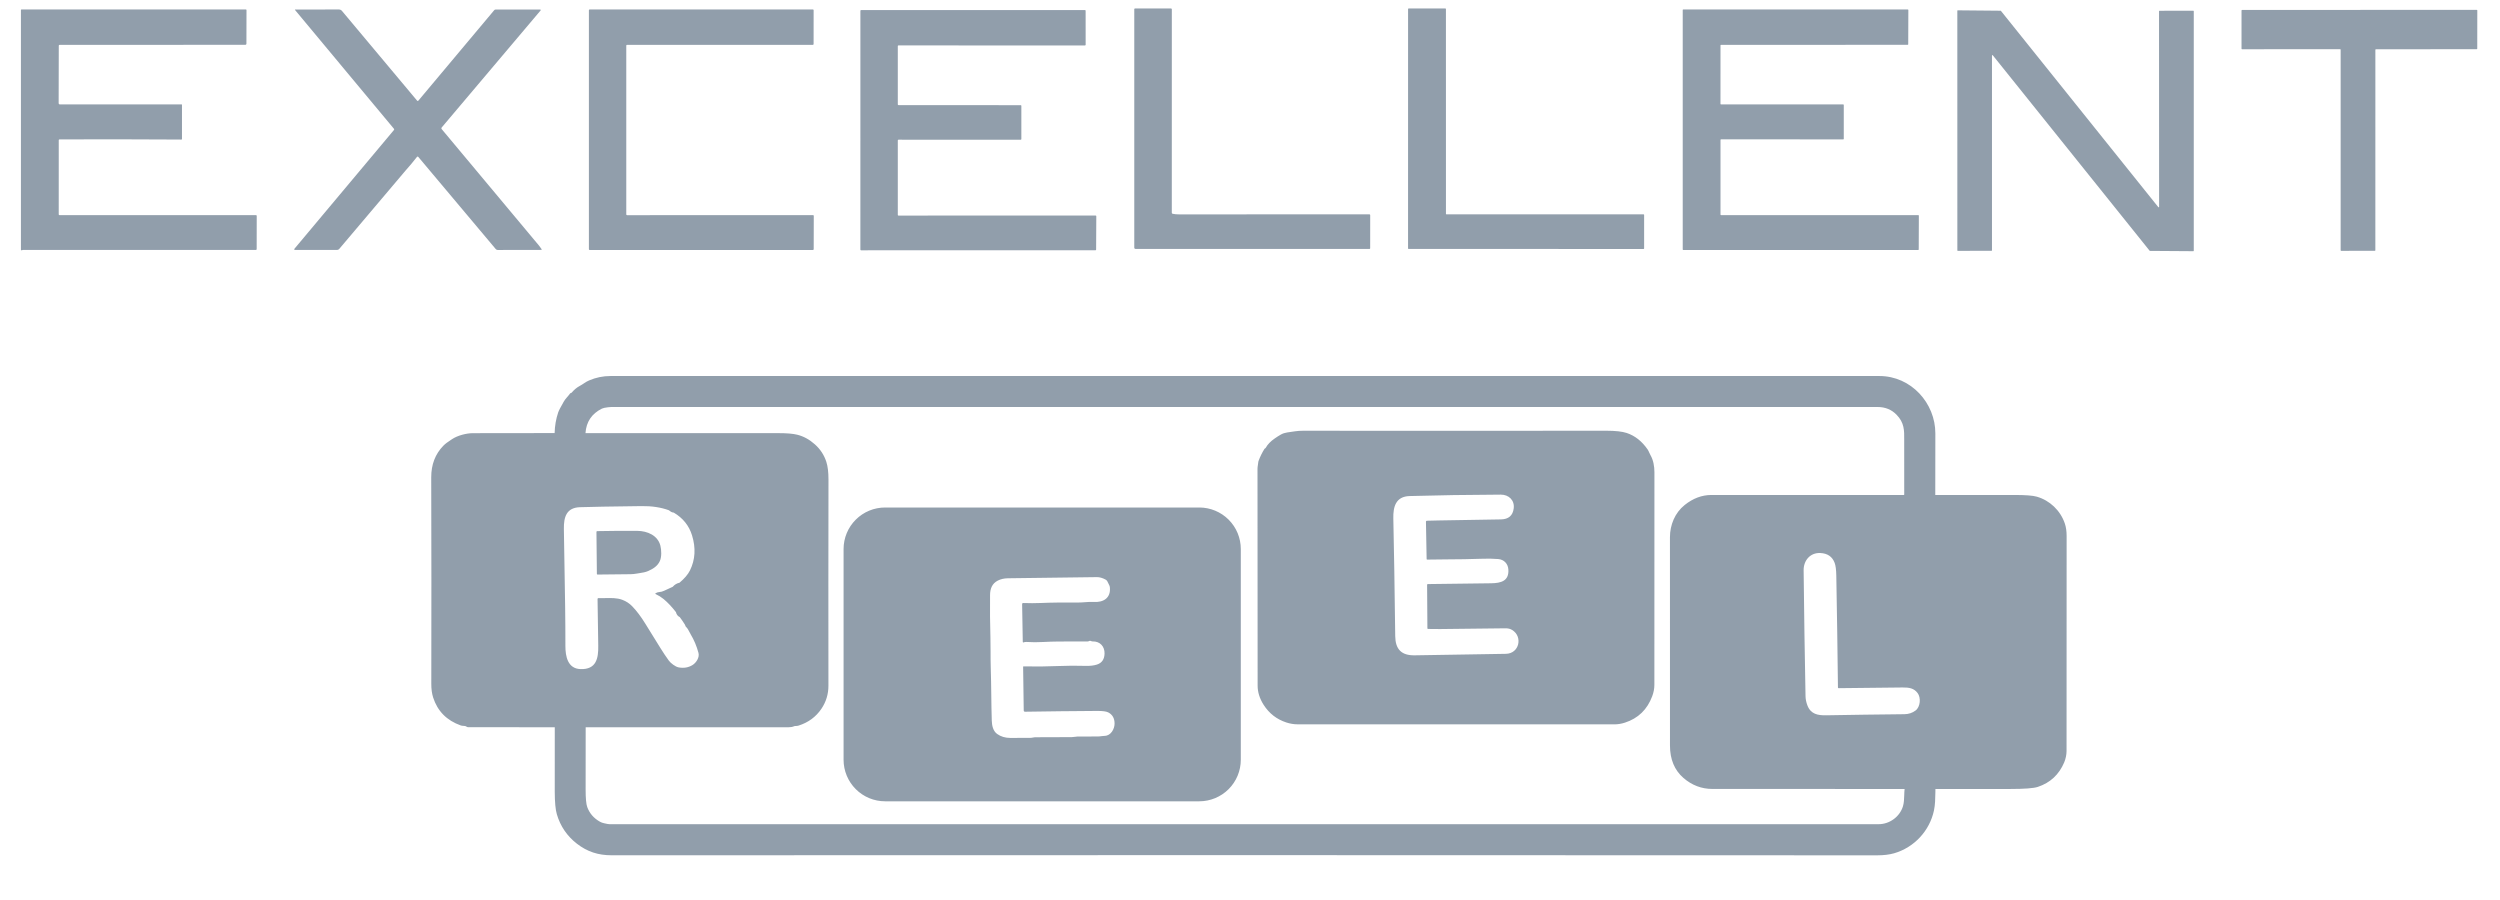 <svg width="100" height="36" viewBox="0 0 100 36" fill="none" xmlns="http://www.w3.org/2000/svg">
<g clip-path="url(#clip0_4595_7940)">
<path fill-rule="evenodd" clip-rule="evenodd" d="M46.908 8.552C46.986 8.568 47.068 8.575 47.152 8.575C49.68 8.575 52.222 8.574 54.778 8.574C54.798 8.574 54.808 8.584 54.808 8.604L54.807 9.929C54.807 9.948 54.797 9.958 54.778 9.958L45.429 9.958C45.391 9.958 45.371 9.939 45.371 9.901V0.367C45.371 0.359 45.374 0.352 45.379 0.347C45.385 0.342 45.392 0.339 45.399 0.339H46.841C46.85 0.339 46.858 0.342 46.864 0.348C46.87 0.354 46.873 0.363 46.873 0.371L46.872 8.509C46.872 8.533 46.884 8.547 46.908 8.552ZM65.765 8.595V9.938C65.765 9.944 65.763 9.949 65.758 9.953C65.755 9.957 65.749 9.959 65.744 9.959L56.344 9.958C56.342 9.958 56.34 9.957 56.339 9.957L56.336 9.956C56.333 9.955 56.331 9.953 56.329 9.951L56.328 9.95C56.327 9.949 56.326 9.948 56.325 9.947L56.324 9.945C56.323 9.942 56.322 9.939 56.322 9.937L56.323 0.361C56.323 0.355 56.325 0.35 56.329 0.346C56.333 0.342 56.339 0.339 56.344 0.339H57.816C57.822 0.339 57.827 0.342 57.831 0.346C57.835 0.35 57.837 0.355 57.837 0.361L57.838 8.552C57.838 8.555 57.838 8.558 57.839 8.56C57.84 8.563 57.842 8.565 57.844 8.567C57.846 8.569 57.848 8.571 57.851 8.572C57.853 8.573 57.856 8.574 57.859 8.574H65.744C65.749 8.574 65.755 8.576 65.758 8.58C65.763 8.584 65.765 8.589 65.765 8.595ZM2.346 4.122L2.351 1.829C2.351 1.805 2.362 1.794 2.386 1.794L9.811 1.793C9.823 1.793 9.835 1.788 9.843 1.78C9.852 1.772 9.857 1.76 9.857 1.748L9.86 0.407C9.86 0.403 9.859 0.399 9.858 0.396C9.857 0.392 9.855 0.389 9.852 0.387C9.849 0.384 9.846 0.382 9.843 0.38C9.84 0.379 9.836 0.378 9.832 0.378L0.857 0.379C0.852 0.379 0.847 0.381 0.843 0.385C0.839 0.388 0.837 0.394 0.837 0.399V9.986C0.837 9.991 0.838 9.995 0.84 9.999C0.843 10.004 0.846 10.007 0.85 10.009C0.854 10.012 0.858 10.014 0.863 10.014C0.868 10.014 0.872 10.013 0.877 10.011C0.883 10.008 0.891 10.005 0.9 10.001C0.907 9.998 0.915 9.997 0.922 9.997C4.024 10 7.126 10.001 10.228 9.998C10.254 9.998 10.267 9.985 10.267 9.959L10.269 8.643C10.269 8.617 10.256 8.604 10.231 8.604L2.382 8.606C2.377 8.606 2.373 8.605 2.369 8.603C2.365 8.602 2.362 8.599 2.359 8.596C2.355 8.593 2.353 8.59 2.351 8.586C2.35 8.582 2.349 8.578 2.349 8.574L2.35 5.605C2.35 5.597 2.353 5.59 2.358 5.584C2.364 5.579 2.371 5.576 2.379 5.576C3.979 5.57 5.583 5.572 7.19 5.582C7.209 5.582 7.229 5.583 7.249 5.584C7.253 5.584 7.257 5.584 7.26 5.583C7.264 5.582 7.267 5.58 7.27 5.577C7.273 5.574 7.275 5.571 7.277 5.568C7.278 5.564 7.279 5.56 7.279 5.557L7.279 4.191C7.279 4.181 7.275 4.177 7.265 4.177L2.401 4.177C2.364 4.177 2.346 4.159 2.346 4.122ZM68.82 5.596V8.583C68.82 8.589 68.822 8.594 68.826 8.598C68.83 8.602 68.835 8.605 68.841 8.605H76.732C76.738 8.605 76.744 8.607 76.748 8.611C76.752 8.615 76.754 8.621 76.754 8.627L76.749 9.978C76.749 9.983 76.747 9.989 76.743 9.993C76.739 9.997 76.734 9.999 76.728 9.999L67.331 9.999C67.328 9.999 67.326 9.998 67.323 9.997L67.321 9.997L67.32 9.995C67.318 9.995 67.317 9.994 67.316 9.992L67.314 9.99L67.313 9.989C67.312 9.988 67.312 9.987 67.311 9.985C67.31 9.983 67.309 9.98 67.309 9.977L67.309 0.4C67.309 0.394 67.311 0.389 67.315 0.385C67.319 0.381 67.325 0.378 67.331 0.378L76.312 0.379C76.318 0.379 76.323 0.381 76.327 0.385C76.331 0.389 76.334 0.395 76.334 0.401L76.329 1.771C76.329 1.777 76.327 1.783 76.323 1.787C76.319 1.791 76.314 1.793 76.308 1.793L68.841 1.794C68.835 1.794 68.83 1.796 68.826 1.801C68.822 1.805 68.82 1.81 68.82 1.816L68.819 4.155C68.819 4.161 68.821 4.166 68.825 4.17C68.829 4.174 68.835 4.177 68.841 4.177H73.729C73.735 4.177 73.74 4.179 73.744 4.183C73.748 4.187 73.751 4.192 73.751 4.198L73.751 5.553C73.751 5.556 73.751 5.559 73.75 5.561C73.749 5.563 73.748 5.565 73.747 5.566L73.745 5.568C73.743 5.57 73.74 5.572 73.738 5.573C73.735 5.574 73.732 5.575 73.729 5.575L68.841 5.574C68.835 5.574 68.83 5.576 68.826 5.581C68.822 5.585 68.82 5.59 68.82 5.596ZM19.767 0.409L16.738 4.022C16.718 4.045 16.7 4.045 16.681 4.022L13.678 0.436C13.663 0.418 13.645 0.404 13.624 0.394C13.603 0.385 13.58 0.379 13.556 0.379L11.808 0.382C11.806 0.382 11.804 0.382 11.802 0.383C11.801 0.385 11.799 0.386 11.799 0.388C11.798 0.389 11.797 0.391 11.798 0.393C11.798 0.395 11.799 0.396 11.8 0.398L15.758 5.152C15.771 5.168 15.771 5.184 15.758 5.2L11.775 9.954C11.771 9.957 11.769 9.962 11.769 9.967C11.768 9.972 11.769 9.977 11.771 9.982C11.773 9.986 11.776 9.99 11.781 9.993C11.785 9.996 11.79 9.997 11.795 9.997L13.475 9.998C13.494 9.998 13.513 9.994 13.53 9.986C13.548 9.978 13.563 9.966 13.575 9.951C14.452 8.916 15.333 7.873 16.22 6.825C16.302 6.728 16.379 6.639 16.452 6.557C16.476 6.53 16.552 6.436 16.68 6.275C16.683 6.271 16.687 6.268 16.691 6.266C16.695 6.264 16.7 6.263 16.705 6.263C16.709 6.263 16.714 6.264 16.718 6.266C16.723 6.268 16.726 6.271 16.73 6.274L19.829 9.962C19.839 9.974 19.851 9.983 19.865 9.99C19.879 9.996 19.894 9.999 19.909 9.999L21.649 9.996C21.652 9.996 21.655 9.995 21.658 9.993C21.661 9.992 21.664 9.989 21.665 9.986C21.667 9.983 21.668 9.98 21.668 9.977C21.668 9.974 21.666 9.97 21.665 9.968C21.636 9.921 21.603 9.876 21.567 9.832C20.236 8.237 18.937 6.681 17.669 5.166C17.661 5.156 17.656 5.144 17.656 5.132C17.656 5.12 17.661 5.108 17.669 5.098L21.624 0.418C21.627 0.414 21.628 0.411 21.629 0.406C21.63 0.402 21.629 0.398 21.627 0.394C21.625 0.39 21.622 0.387 21.619 0.385C21.615 0.383 21.611 0.381 21.607 0.381H19.827C19.802 0.381 19.782 0.391 19.767 0.409ZM32.551 8.633L32.548 9.97C32.548 9.978 32.545 9.985 32.539 9.99C32.534 9.996 32.526 9.999 32.519 9.999L23.585 9.999C23.578 9.999 23.57 9.996 23.565 9.991C23.559 9.986 23.556 9.978 23.556 9.971L23.556 0.407C23.556 0.399 23.559 0.392 23.564 0.387C23.57 0.381 23.577 0.378 23.585 0.378H32.517C32.524 0.378 32.532 0.381 32.537 0.387C32.542 0.392 32.545 0.399 32.545 0.407L32.544 1.765C32.544 1.772 32.541 1.78 32.535 1.785C32.53 1.791 32.522 1.794 32.515 1.794H25.08C25.072 1.794 25.065 1.797 25.06 1.802C25.054 1.807 25.051 1.815 25.051 1.822V8.578C25.051 8.585 25.054 8.593 25.06 8.598C25.065 8.603 25.072 8.607 25.08 8.607L32.522 8.604C32.53 8.604 32.537 8.607 32.543 8.613C32.548 8.618 32.551 8.625 32.551 8.633ZM35.912 8.595L35.912 5.616C35.912 5.609 35.915 5.602 35.92 5.596C35.926 5.591 35.933 5.588 35.94 5.588L40.826 5.589C40.83 5.589 40.833 5.588 40.837 5.587C40.84 5.585 40.843 5.583 40.846 5.581C40.848 5.578 40.85 5.575 40.852 5.572C40.853 5.568 40.854 5.565 40.854 5.561V4.234C40.854 4.231 40.853 4.227 40.852 4.224C40.85 4.22 40.848 4.217 40.846 4.215C40.843 4.212 40.84 4.21 40.837 4.209C40.833 4.207 40.83 4.207 40.826 4.207L35.94 4.205C35.933 4.205 35.926 4.202 35.92 4.197C35.915 4.192 35.912 4.185 35.912 4.178L35.912 1.845C35.912 1.841 35.913 1.838 35.914 1.834C35.915 1.831 35.917 1.828 35.92 1.825C35.922 1.823 35.925 1.821 35.929 1.819C35.932 1.818 35.936 1.817 35.939 1.817L43.399 1.818C43.406 1.818 43.413 1.815 43.418 1.81C43.424 1.805 43.426 1.798 43.426 1.791L43.425 0.429C43.425 0.422 43.422 0.415 43.417 0.41C43.412 0.405 43.405 0.402 43.398 0.402L34.444 0.402C34.436 0.402 34.429 0.405 34.424 0.411C34.419 0.416 34.416 0.423 34.416 0.43L34.415 9.984C34.415 9.992 34.418 9.999 34.423 10.004C34.429 10.009 34.436 10.012 34.443 10.012L43.818 10.011C43.825 10.011 43.832 10.008 43.837 10.003C43.842 9.997 43.845 9.99 43.845 9.983L43.852 8.649C43.852 8.642 43.849 8.635 43.844 8.629C43.839 8.624 43.831 8.621 43.824 8.621L35.939 8.623C35.936 8.623 35.932 8.622 35.929 8.621C35.925 8.62 35.922 8.617 35.92 8.615C35.917 8.612 35.915 8.609 35.914 8.606C35.913 8.603 35.912 8.599 35.912 8.595ZM89.661 1.948L89.661 0.42C89.661 0.414 89.663 0.409 89.668 0.405C89.672 0.401 89.677 0.398 89.683 0.398L99.071 0.394C99.076 0.394 99.082 0.396 99.086 0.4C99.09 0.404 99.092 0.41 99.092 0.415L99.09 1.946C99.09 1.952 99.088 1.957 99.084 1.961C99.08 1.965 99.074 1.968 99.068 1.968L95.037 1.971C95.031 1.971 95.025 1.973 95.021 1.977C95.017 1.981 95.015 1.987 95.015 1.992L95.014 10.009C95.014 10.012 95.014 10.015 95.013 10.018C95.011 10.02 95.01 10.023 95.008 10.025C95.006 10.027 95.003 10.028 95.001 10.03C94.998 10.031 94.995 10.031 94.992 10.031L93.648 10.034C93.642 10.034 93.637 10.031 93.633 10.027C93.629 10.023 93.626 10.018 93.626 10.012L93.626 1.989C93.626 1.983 93.624 1.978 93.62 1.973C93.615 1.969 93.61 1.967 93.604 1.967L89.682 1.97C89.677 1.97 89.671 1.968 89.667 1.964C89.663 1.96 89.661 1.954 89.661 1.948ZM78.312 10.034L79.661 10.032C79.665 10.032 79.67 10.03 79.674 10.027C79.677 10.024 79.679 10.019 79.679 10.014V2.222C79.679 2.218 79.68 2.214 79.682 2.211C79.684 2.208 79.688 2.206 79.691 2.205C79.695 2.204 79.698 2.204 79.702 2.205C79.706 2.206 79.709 2.208 79.711 2.211L85.985 10.029L85.987 10.031L85.987 10.032L85.989 10.033L85.991 10.034C85.993 10.035 85.996 10.036 85.999 10.036L87.732 10.048C87.737 10.048 87.742 10.046 87.745 10.042C87.749 10.039 87.751 10.034 87.751 10.029V0.447C87.751 0.442 87.749 0.438 87.745 0.434C87.742 0.431 87.737 0.429 87.732 0.429L86.379 0.431C86.375 0.431 86.37 0.433 86.367 0.436C86.363 0.439 86.361 0.444 86.361 0.449L86.364 8.274C86.364 8.277 86.363 8.281 86.361 8.284C86.359 8.287 86.355 8.289 86.352 8.29C86.348 8.292 86.344 8.292 86.341 8.291C86.337 8.29 86.334 8.288 86.332 8.285L80.037 0.435C80.035 0.433 80.033 0.432 80.031 0.431C80.028 0.429 80.026 0.429 80.023 0.429L78.311 0.413C78.306 0.413 78.302 0.415 78.298 0.418C78.295 0.422 78.293 0.426 78.293 0.431L78.294 10.015C78.294 10.02 78.296 10.025 78.299 10.028C78.303 10.032 78.308 10.034 78.312 10.034ZM76.169 19.781C76.167 19.095 76.167 18.407 76.168 17.72C76.168 17.678 76.168 17.638 76.168 17.598V17.598V17.597V17.597C76.172 17.214 76.174 16.908 75.861 16.588C75.661 16.383 75.409 16.28 75.104 16.28C58.247 16.28 41.389 16.28 24.528 16.279C24.457 16.279 24.387 16.283 24.318 16.291C24.204 16.304 24.123 16.322 24.076 16.345C23.669 16.547 23.45 16.874 23.419 17.326L22.185 17.323C22.192 17.035 22.239 16.761 22.326 16.501C22.351 16.426 22.424 16.284 22.545 16.075C22.582 16.011 22.62 15.958 22.66 15.914C22.708 15.861 22.755 15.805 22.799 15.745C22.807 15.734 22.817 15.727 22.83 15.722C22.836 15.72 22.842 15.718 22.848 15.717C22.855 15.716 22.86 15.712 22.865 15.707C22.964 15.59 23.071 15.501 23.188 15.438C23.252 15.403 23.315 15.364 23.377 15.321C23.436 15.28 23.499 15.245 23.567 15.216C23.838 15.099 24.122 15.041 24.419 15.041C41.547 15.042 58.466 15.042 75.175 15.041C76.449 15.041 77.417 16.13 77.414 17.339C77.412 18.152 77.411 18.972 77.411 19.8C78.467 19.8 79.524 19.8 80.581 19.799C81.016 19.799 81.313 19.821 81.472 19.867C81.993 20.017 82.416 20.419 82.593 20.94C82.641 21.08 82.665 21.247 82.665 21.441C82.662 24.427 82.661 27.294 82.662 30.042C82.662 30.19 82.626 30.356 82.569 30.493C82.363 30.982 82.011 31.31 81.515 31.475C81.349 31.531 80.979 31.559 80.405 31.559C79.414 31.558 78.418 31.559 77.417 31.561C77.416 31.607 77.415 31.652 77.415 31.698C77.411 31.943 77.407 32.19 77.358 32.421C77.185 33.231 76.571 33.898 75.765 34.131C75.575 34.185 75.349 34.213 75.088 34.213C57.664 34.204 40.789 34.203 24.463 34.211C23.928 34.211 23.491 34.069 23.076 33.748C22.682 33.442 22.415 33.05 22.274 32.572C22.219 32.388 22.192 32.089 22.19 31.674C22.187 30.82 22.188 29.959 22.191 29.091L18.721 29.087C18.702 29.087 18.683 29.08 18.666 29.069C18.625 29.039 18.581 29.037 18.535 29.034C18.501 29.033 18.467 29.031 18.431 29.018C17.87 28.819 17.502 28.446 17.326 27.901C17.276 27.745 17.251 27.561 17.252 27.349C17.258 24.597 17.257 21.846 17.249 19.095C17.248 18.584 17.409 18.162 17.734 17.829C17.818 17.742 17.921 17.674 18.026 17.604L18.079 17.568C18.307 17.415 18.665 17.327 18.912 17.327C20.009 17.329 21.1 17.327 22.185 17.323L23.419 17.326C26 17.326 28.577 17.326 31.149 17.326C31.475 17.326 31.72 17.347 31.886 17.388C32.14 17.45 32.377 17.579 32.595 17.774C32.811 17.966 32.964 18.199 33.053 18.472C33.111 18.651 33.14 18.89 33.139 19.189C33.134 21.979 33.133 24.725 33.137 27.425C33.138 27.763 33.045 28.07 32.859 28.348C32.639 28.674 32.334 28.9 31.942 29.024C31.901 29.036 31.86 29.042 31.818 29.04C31.799 29.039 31.781 29.043 31.764 29.05C31.702 29.077 31.629 29.09 31.544 29.09C28.848 29.089 26.142 29.089 23.427 29.09C23.426 29.921 23.425 30.751 23.425 31.579C23.425 31.933 23.447 32.169 23.491 32.286C23.585 32.538 23.753 32.731 23.995 32.867C24.048 32.897 24.103 32.917 24.161 32.929C24.18 32.933 24.198 32.937 24.217 32.941C24.274 32.954 24.332 32.968 24.39 32.968C41.303 32.968 58.22 32.968 75.141 32.968C75.591 32.968 75.992 32.663 76.117 32.255C76.16 32.115 76.164 31.966 76.169 31.814C76.172 31.73 76.174 31.645 76.184 31.559C73.627 31.559 71.066 31.559 68.5 31.558C68.063 31.558 67.676 31.411 67.338 31.118C66.98 30.807 66.8 30.375 66.799 29.824C66.796 27.066 66.796 24.287 66.798 21.488C66.798 21.001 66.996 20.512 67.387 20.2C67.721 19.933 68.077 19.799 68.456 19.799C71.02 19.8 73.584 19.8 76.147 19.8C76.162 19.8 76.169 19.794 76.169 19.781ZM50.305 27.425C50.305 27.684 50.384 27.938 50.542 28.188C50.763 28.536 51.067 28.773 51.454 28.899C51.604 28.948 51.755 28.973 51.906 28.973C56.394 28.974 60.62 28.975 64.584 28.974C64.717 28.974 64.855 28.951 64.996 28.906C65.525 28.735 65.889 28.384 66.088 27.851C66.146 27.697 66.175 27.544 66.175 27.392C66.174 24.52 66.175 21.687 66.177 18.893C66.177 18.656 66.136 18.408 66.018 18.203C65.999 18.172 65.984 18.137 65.969 18.103C65.95 18.059 65.931 18.016 65.905 17.978C65.676 17.648 65.397 17.428 65.068 17.319C64.888 17.259 64.615 17.229 64.247 17.229C60.391 17.234 56.348 17.234 52.118 17.23C52.009 17.23 51.903 17.237 51.801 17.252C51.705 17.265 51.601 17.281 51.489 17.298C51.394 17.312 51.309 17.34 51.235 17.382C51.153 17.429 51.073 17.479 50.995 17.534C50.824 17.652 50.703 17.777 50.632 17.908C50.625 17.922 50.613 17.932 50.599 17.938C50.59 17.942 50.583 17.948 50.578 17.956C50.485 18.105 50.407 18.263 50.345 18.43C50.335 18.457 50.328 18.486 50.327 18.515C50.324 18.547 50.319 18.579 50.314 18.611L50.314 18.611C50.307 18.656 50.3 18.701 50.3 18.747C50.302 21.611 50.304 24.504 50.305 27.425ZM57.084 23.394L57.096 25.131C57.096 25.148 57.105 25.157 57.122 25.158C57.284 25.162 57.444 25.164 57.601 25.162C58.436 25.152 59.309 25.142 60.221 25.132C60.323 25.131 60.411 25.153 60.486 25.199C60.919 25.462 60.776 26.143 60.236 26.153C59.038 26.175 57.822 26.195 56.59 26.213C56.056 26.222 55.816 25.971 55.809 25.445C55.785 23.48 55.759 21.911 55.733 20.738C55.722 20.27 55.831 19.858 56.385 19.842C57.505 19.81 58.722 19.791 60.033 19.785C60.354 19.784 60.592 20.014 60.548 20.34C60.511 20.624 60.342 20.769 60.043 20.776C59.303 20.792 58.47 20.806 57.544 20.818C57.375 20.821 57.22 20.824 57.079 20.829C57.068 20.829 57.057 20.834 57.049 20.842C57.041 20.85 57.037 20.861 57.038 20.872L57.065 22.361C57.065 22.364 57.066 22.367 57.067 22.37C57.069 22.372 57.071 22.375 57.073 22.377C57.074 22.378 57.076 22.379 57.077 22.38C57.078 22.381 57.08 22.381 57.081 22.382C57.084 22.383 57.087 22.384 57.09 22.384C57.355 22.378 57.623 22.377 57.893 22.375H57.893H57.893H57.894H57.894H57.894H57.894H57.894H57.894C58.342 22.372 58.794 22.369 59.242 22.351C59.493 22.34 59.723 22.344 59.932 22.362C60.158 22.382 60.321 22.545 60.335 22.785C60.362 23.24 60.04 23.325 59.648 23.331C58.789 23.342 57.944 23.353 57.114 23.363C57.094 23.363 57.084 23.374 57.084 23.394ZM27.396 24.984C27.329 24.877 27.261 24.778 27.192 24.686C27.11 24.646 27.059 24.579 27.038 24.485C26.872 24.271 26.707 24.097 26.543 23.961C26.451 23.885 26.347 23.82 26.23 23.765C26.206 23.754 26.206 23.742 26.228 23.728C26.27 23.701 26.318 23.686 26.372 23.682C26.433 23.679 26.496 23.662 26.561 23.632C26.681 23.577 26.797 23.523 26.909 23.472C27.014 23.438 27.104 23.383 27.18 23.309C27.38 23.14 27.519 22.977 27.598 22.818C27.81 22.388 27.838 21.92 27.681 21.413C27.561 21.024 27.317 20.721 26.95 20.504C26.892 20.503 26.828 20.472 26.758 20.411C26.438 20.294 26.072 20.238 25.661 20.244C24.445 20.259 23.624 20.273 23.197 20.288C22.661 20.306 22.548 20.677 22.555 21.152C22.562 21.663 22.571 22.174 22.58 22.685L22.58 22.686L22.58 22.688V22.688V22.688V22.688V22.688V22.688V22.688V22.688C22.599 23.747 22.618 24.805 22.616 25.84C22.616 26.249 22.705 26.747 23.222 26.764C23.852 26.784 23.939 26.336 23.93 25.826C23.918 25.171 23.909 24.549 23.902 23.961C23.902 23.936 23.914 23.924 23.939 23.925C24.022 23.927 24.109 23.925 24.198 23.924H24.198H24.198H24.198H24.198H24.198H24.198H24.198C24.435 23.919 24.684 23.913 24.888 23.991C25.045 24.049 25.179 24.137 25.29 24.253C25.466 24.436 25.64 24.666 25.811 24.944C26.011 25.268 26.214 25.596 26.42 25.927C26.532 26.107 26.644 26.274 26.756 26.428C26.829 26.528 27.016 26.67 27.139 26.694C27.343 26.734 27.528 26.705 27.692 26.607C27.851 26.513 27.988 26.295 27.939 26.115C27.866 25.845 27.763 25.599 27.63 25.378C27.61 25.345 27.593 25.311 27.576 25.278L27.576 25.278C27.539 25.205 27.503 25.134 27.441 25.075C27.426 25.061 27.417 25.044 27.413 25.024C27.41 25.01 27.405 24.996 27.396 24.984ZM26.394 22.441C26.302 22.645 26.125 22.752 25.927 22.841C25.82 22.889 25.7 22.907 25.583 22.925L25.583 22.925C25.543 22.931 25.504 22.937 25.465 22.944C25.385 22.959 25.305 22.966 25.227 22.968C24.777 22.976 24.335 22.98 23.902 22.982C23.884 22.982 23.875 22.973 23.875 22.955L23.858 21.279C23.858 21.275 23.858 21.27 23.86 21.266C23.862 21.262 23.864 21.258 23.867 21.255C23.87 21.252 23.874 21.249 23.878 21.248L23.88 21.247L23.883 21.246C23.886 21.245 23.889 21.245 23.891 21.245C24.436 21.234 24.971 21.231 25.497 21.235C25.899 21.239 26.31 21.418 26.415 21.824C26.459 21.998 26.47 22.274 26.394 22.441ZM73.048 28.612C72.717 28.618 72.432 28.568 72.298 28.221C72.249 28.094 72.223 27.968 72.221 27.844C72.19 26.276 72.165 24.598 72.145 22.812C72.141 22.418 72.409 22.101 72.814 22.121C73.101 22.134 73.292 22.265 73.386 22.515C73.426 22.62 73.448 22.79 73.452 23.025C73.48 24.558 73.502 26.051 73.518 27.502C73.519 27.509 73.521 27.515 73.526 27.52C73.531 27.524 73.537 27.527 73.544 27.527C74.425 27.515 75.277 27.505 76.1 27.499C76.361 27.497 76.555 27.524 76.705 27.723C76.844 27.908 76.816 28.276 76.622 28.421C76.494 28.517 76.345 28.566 76.177 28.568C75.074 28.579 74.031 28.594 73.048 28.612ZM49.632 30.39C49.632 30.831 49.457 31.253 49.146 31.565C48.834 31.877 48.411 32.052 47.971 32.052H35.405C34.964 32.052 34.541 31.877 34.23 31.565C33.918 31.253 33.743 30.831 33.743 30.39V21.962C33.743 21.521 33.918 21.098 34.23 20.787C34.541 20.475 34.964 20.3 35.405 20.3H47.971C48.411 20.3 48.834 20.475 49.146 20.787C49.457 21.098 49.632 21.521 49.632 21.962V30.39ZM40.911 25.673L40.885 24.169C40.885 24.136 40.901 24.12 40.935 24.121C41.175 24.13 41.407 24.129 41.628 24.12C42.076 24.1 42.496 24.1 42.919 24.101L43.131 24.101C43.222 24.101 43.31 24.095 43.398 24.088C43.517 24.079 43.635 24.07 43.755 24.078C44.131 24.101 44.437 23.925 44.395 23.495C44.392 23.456 44.38 23.421 44.361 23.39C44.346 23.364 44.335 23.34 44.325 23.316C44.302 23.262 44.282 23.215 44.216 23.179C44.096 23.116 43.983 23.084 43.875 23.085C42.716 23.097 41.527 23.112 40.309 23.131C40.16 23.134 40.027 23.165 39.911 23.224C39.678 23.345 39.604 23.554 39.602 23.806C39.596 24.389 39.601 24.95 39.617 25.491C39.622 25.691 39.622 25.886 39.623 26.081V26.081V26.081V26.081C39.623 26.29 39.623 26.497 39.63 26.707C39.642 27.07 39.646 27.427 39.651 27.78V27.781C39.655 28.131 39.66 28.478 39.671 28.824C39.677 29.017 39.72 29.239 39.885 29.358C40.033 29.464 40.208 29.517 40.411 29.517C40.679 29.515 40.947 29.514 41.215 29.514C41.251 29.514 41.285 29.508 41.319 29.502C41.352 29.496 41.384 29.49 41.418 29.49C41.886 29.486 42.37 29.484 42.87 29.485C42.909 29.485 42.947 29.479 42.984 29.474C43.021 29.468 43.058 29.463 43.096 29.462C43.362 29.459 43.636 29.458 43.916 29.459C43.966 29.459 44.012 29.453 44.059 29.446L44.059 29.446C44.102 29.441 44.145 29.435 44.19 29.434C44.434 29.428 44.583 29.161 44.583 28.943C44.583 28.732 44.498 28.582 44.328 28.495C44.249 28.455 44.103 28.436 43.889 28.437C42.886 28.443 41.924 28.454 41.005 28.469C40.969 28.47 40.95 28.452 40.949 28.416L40.925 26.673L40.925 26.67L40.925 26.668L40.926 26.666L40.927 26.665L40.928 26.663L40.93 26.661C40.931 26.66 40.932 26.659 40.933 26.658L40.936 26.657C40.938 26.656 40.94 26.656 40.942 26.656C41.431 26.665 41.9 26.66 42.349 26.641C42.695 26.626 43.052 26.624 43.421 26.635C43.601 26.64 43.754 26.623 43.879 26.582C44.075 26.519 44.176 26.373 44.182 26.144C44.19 25.86 44.002 25.649 43.706 25.657C43.683 25.658 43.662 25.653 43.641 25.641C43.614 25.626 43.588 25.627 43.562 25.642C43.543 25.653 43.522 25.659 43.5 25.659C43.325 25.66 43.147 25.66 42.969 25.659H42.969H42.969H42.968C42.553 25.658 42.134 25.657 41.724 25.68C41.506 25.693 41.282 25.692 41.051 25.678C41.015 25.676 40.979 25.682 40.945 25.695C40.923 25.704 40.912 25.697 40.911 25.673ZM27.18 23.309C27.104 23.383 27.014 23.438 26.909 23.472C26.985 23.385 27.076 23.33 27.18 23.309Z" fill="#919EAB"/>
</g>
<defs>
<clipPath id="clip0_4595_7940">
<rect width="99.294" height="36" fill="white" transform="translate(0.353 0.001)"/>
</clipPath>
</defs>
</svg>
